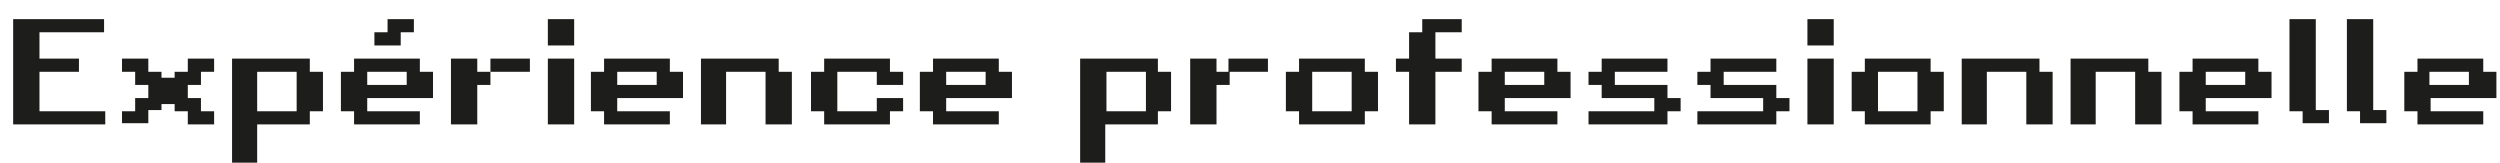 <?xml version="1.0" encoding="utf-8"?>
<!-- Generator: Adobe Illustrator 25.3.1, SVG Export Plug-In . SVG Version: 6.00 Build 0)  -->
<svg version="1.1" id="Calque_1" xmlns="http://www.w3.org/2000/svg" xmlns:xlink="http://www.w3.org/1999/xlink" x="0px" y="0px"
	 viewBox="0 0 209 13.6" style="enable-background:new 0 0 209 13.6;" xml:space="preserve">
<style type="text/css">
	.st0{enable-background:new    ;}
	.st1{fill:#1D1D1B;}
</style>
<g id="Calque_2_1_">
	<g id="expérience">
		<g class="st0">
			<path class="st1" d="M1.1,10.4V1.6h7.6v1.1H3.3v2.2h3.3V6H3.3v3.3h5.5v1.1H1.1z"/>
			<path class="st1" d="M10.2,10.4V9.3h1.1V8.2h1.1V7.1h-1.1V6h-1.1V4.9h2.2V6h1.1v0.5h1.1V6h1.1V4.9h2.2V6h-1.1v1.1h-1.1v1.1h1.1
				v1.1h1.1v1.1h-2.2V9.3h-1.1V8.7h-1.1v0.5h-1.1v1.1H10.2z"/>
			<path class="st1" d="M19.4,13.6V4.9h6.5V6H27v3.3h-1.1v1.1h-4.4v3.3H19.4z M24.8,9.3V6h-3.3v3.3H24.8z"/>
			<path class="st1" d="M29.6,10.4V9.3h-1.1V6h1.1V4.9h5.5V6h1.1v2.2h-5.5v1.1h4.4v1.1H29.6z M34,7.1V6h-3.3v1.1H34z M31.3,3.8V2.7
				h1.1V1.6h2.2v1.1h-1.1v1.1H31.3z"/>
			<path class="st1" d="M37.7,10.4V4.9h2.2V6H41v1.1h-1.1v3.3H37.7z M41,6V4.9h3.3V6H41z"/>
			<path class="st1" d="M45.8,3.8V1.6h2.2v2.2H45.8z M45.8,10.4V4.9h2.2v5.5H45.8z"/>
			<path class="st1" d="M50.5,10.4V9.3h-1.1V6h1.1V4.9H56V6h1.1v2.2h-5.5v1.1H56v1.1H50.5z M54.9,7.1V6h-3.3v1.1H54.9z"/>
			<path class="st1" d="M58.6,10.4V4.9h6.5V6h1.1v4.4h-2.2V6h-3.3v4.4H58.6z"/>
			<path class="st1" d="M68.9,10.4V9.3h-1.1V6h1.1V4.9h5.5V6h1.1v1.1h-2.2V6h-3.3v3.3h3.3V8.2h2.2v1.1h-1.1v1.1H68.9z"/>
			<path class="st1" d="M78,10.4V9.3h-1.1V6H78V4.9h5.5V6h1.1v2.2h-5.5v1.1h4.4v1.1H78z M82.4,7.1V6h-3.3v1.1H82.4z"/>
			<path class="st1" d="M90.3,13.6V4.9h6.5V6h1.1v3.3h-1.1v1.1h-4.4v3.3H90.3z M95.8,9.3V6h-3.3v3.3H95.8z"/>
			<path class="st1" d="M99.5,10.4V4.9h2.2V6h1.1v1.1h-1.1v3.3H99.5z M102.7,6V4.9h3.3V6H102.7z"/>
			<path class="st1" d="M108.6,10.4V9.3h-1.1V6h1.1V4.9h5.5V6h1.1v3.3h-1.1v1.1H108.6z M113,9.3V6h-3.3v3.3H113z"/>
			<path class="st1" d="M117.8,10.4V6h-1.1V4.9h1.1V2.7h1.1V1.6h3.3v1.1h-2.2v2.2h2.2V6h-2.2v4.4H117.8z"/>
			<path class="st1" d="M124.7,10.4V9.3h-1.1V6h1.1V4.9h5.5V6h1.1v2.2h-5.5v1.1h4.4v1.1H124.7z M129.1,7.1V6h-3.3v1.1H129.1z"/>
			<path class="st1" d="M132.8,10.4V9.3h5.5V8.2h-4.4V7.1h-1.1V6h1.1V4.9h5.5V6H135v1.1h4.4v1.1h1.1v1.1h-1.1v1.1H132.8z"/>
			<path class="st1" d="M141.9,10.4V9.3h5.5V8.2H143V7.1h-1.1V6h1.1V4.9h5.5V6h-4.4v1.1h4.4v1.1h1.1v1.1h-1.1v1.1H141.9z"/>
			<path class="st1" d="M151.1,3.8V1.6h2.2v2.2H151.1z M151.1,10.4V4.9h2.2v5.5H151.1z"/>
			<path class="st1" d="M155.9,10.4V9.3h-1.1V6h1.1V4.9h5.5V6h1.1v3.3h-1.1v1.1H155.9z M160.3,9.3V6H157v3.3H160.3z"/>
			<path class="st1" d="M164,10.4V4.9h6.5V6h1.1v4.4h-2.2V6h-3.3v4.4H164z"/>
			<path class="st1" d="M173.1,10.4V4.9h6.5V6h1.1v4.4h-2.2V6h-3.3v4.4H173.1z"/>
			<path class="st1" d="M183.3,10.4V9.3h-1.1V6h1.1V4.9h5.5V6h1.1v2.2h-5.5v1.1h4.4v1.1H183.3z M187.7,7.1V6h-3.3v1.1H187.7z"/>
			<path class="st1" d="M192.5,10.4V9.3h-1.1V1.6h2.2v7.6h1.1v1.1H192.5z"/>
			<path class="st1" d="M197.3,10.4V9.3h-1.1V1.6h2.2v7.6h1.1v1.1H197.3z"/>
			<path class="st1" d="M202.1,10.4V9.3H201V6h1.1V4.9h5.5V6h1.1v2.2h-5.5v1.1h4.4v1.1H202.1z M206.4,7.1V6h-3.3v1.1H206.4z"/>
		</g>
	</g>
</g>
</svg>
